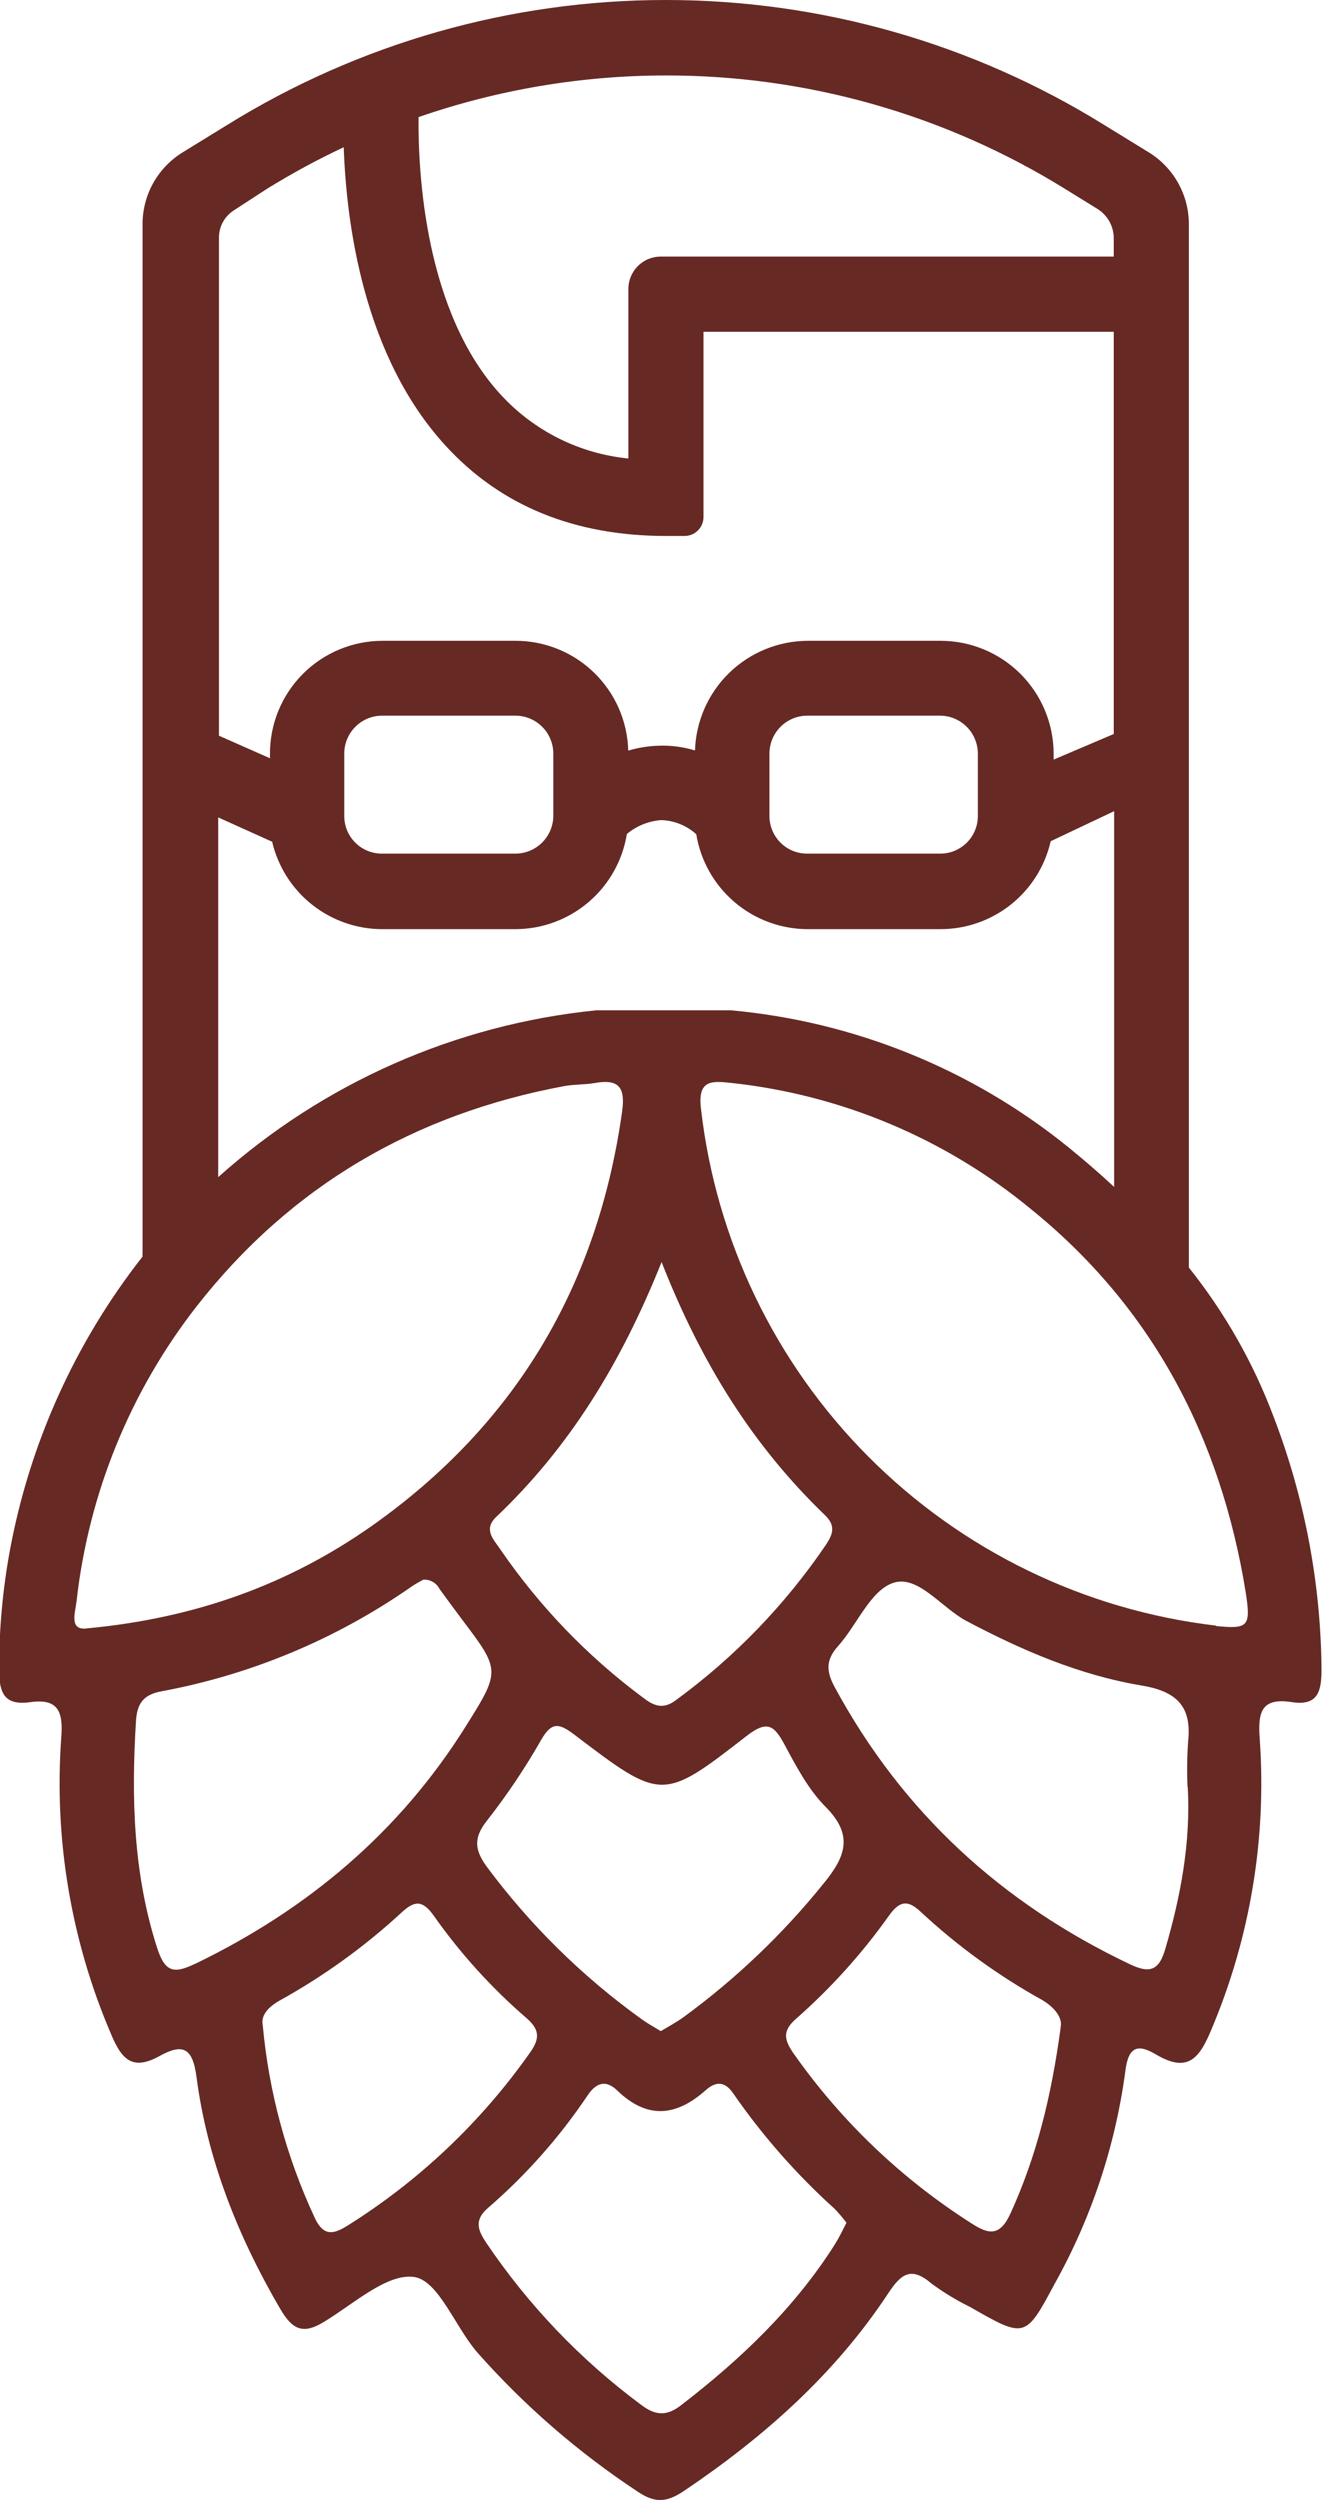<svg width="49" height="92" viewBox="0 0 49 92" fill="none" xmlns="http://www.w3.org/2000/svg">
<g clip-path="url(#clip0)">
<path d="M46.881 52.123C46.137 50.146 45.086 48.298 43.767 46.647V8.247C43.767 7.719 43.632 7.2 43.375 6.738C43.118 6.277 42.748 5.889 42.299 5.611L40.639 4.591C35.794 1.588 30.207 -0.002 24.508 -2.92568e-05C18.808 -0.001 13.221 1.589 8.376 4.591L6.717 5.611C6.268 5.889 5.897 6.277 5.64 6.738C5.383 7.2 5.248 7.719 5.248 8.247V46.047C5.243 46.112 5.243 46.178 5.248 46.243C2.77 49.4 1.094 53.111 0.364 57.057C0.097 58.506 -0.036 59.977 -0.031 61.451C-0.031 62.32 0.168 62.773 1.116 62.641C2.134 62.497 2.33 62.983 2.256 63.929C1.984 67.665 2.611 71.411 4.087 74.853C4.477 75.794 4.878 76.217 5.879 75.661C6.708 75.205 7.09 75.332 7.234 76.433C7.632 79.475 8.755 82.293 10.304 84.948C10.732 85.683 11.108 85.946 11.911 85.457C13.017 84.793 14.25 83.645 15.257 83.797C16.145 83.936 16.753 85.623 17.563 86.563C19.304 88.533 21.299 90.262 23.495 91.707C24.168 92.158 24.602 92.058 25.207 91.651C28.136 89.674 30.739 87.368 32.699 84.397C33.172 83.678 33.543 83.399 34.287 84.032C34.731 84.361 35.204 84.649 35.7 84.892C37.744 86.062 37.746 86.062 38.831 84.038C40.18 81.62 41.061 78.969 41.428 76.225C41.538 75.304 41.895 75.213 42.55 75.603C43.718 76.294 44.152 75.772 44.602 74.676C46.023 71.313 46.632 67.663 46.378 64.02C46.306 63.064 46.395 62.461 47.545 62.638C48.538 62.793 48.651 62.228 48.651 61.415C48.622 58.237 48.023 55.09 46.881 52.123ZM24.878 62.571C24.394 62.934 24.049 62.765 23.659 62.464C21.624 60.951 19.855 59.112 18.421 57.021C18.18 56.659 17.776 56.291 18.271 55.821C20.937 53.285 22.84 50.231 24.356 46.445C25.843 50.231 27.752 53.237 30.371 55.76C30.769 56.141 30.669 56.454 30.412 56.841C28.91 59.054 27.038 60.993 24.878 62.571ZM30.332 69.3C28.831 71.165 27.091 72.825 25.158 74.237C24.903 74.422 24.621 74.571 24.328 74.748C24.051 74.582 23.822 74.455 23.603 74.295C21.434 72.733 19.518 70.846 17.923 68.7C17.48 68.094 17.417 67.644 17.923 67.007C18.66 66.067 19.328 65.073 19.92 64.034C20.312 63.354 20.578 63.407 21.156 63.846C24.353 66.275 24.392 66.291 27.478 63.891C28.236 63.301 28.493 63.481 28.88 64.2C29.314 65.008 29.762 65.86 30.396 66.496C31.419 67.527 31.142 68.31 30.332 69.3ZM10.019 30.977C10.233 31.891 10.749 32.706 11.484 33.289C12.219 33.873 13.129 34.192 14.068 34.194H18.974C19.962 34.192 20.917 33.839 21.669 33.197C22.421 32.556 22.92 31.668 23.078 30.692C23.434 30.394 23.875 30.215 24.339 30.181C24.819 30.195 25.277 30.379 25.633 30.701C25.792 31.675 26.291 32.56 27.043 33.2C27.794 33.84 28.748 34.192 29.735 34.194H34.627C35.569 34.193 36.483 33.872 37.22 33.285C37.956 32.697 38.471 31.877 38.681 30.958L41.016 29.852V43.68C40.462 43.165 39.884 42.667 39.29 42.186C35.749 39.336 31.446 37.595 26.919 37.181H21.941C16.772 37.704 11.903 39.853 8.033 43.32V30.081L10.019 30.977ZM12.674 30.032V27.72C12.677 27.354 12.824 27.004 13.083 26.746C13.341 26.487 13.691 26.34 14.057 26.337H18.974C19.342 26.337 19.694 26.483 19.956 26.742C20.217 27 20.366 27.352 20.37 27.72V30.032C20.366 30.399 20.217 30.75 19.956 31.009C19.694 31.268 19.342 31.414 18.974 31.414H14.082C13.898 31.418 13.715 31.384 13.545 31.316C13.374 31.248 13.219 31.147 13.088 31.018C12.957 30.89 12.852 30.736 12.781 30.567C12.71 30.397 12.674 30.215 12.674 30.032ZM28.327 30.032V27.72C28.331 27.354 28.477 27.004 28.736 26.746C28.994 26.487 29.344 26.34 29.71 26.337H34.602C34.97 26.337 35.323 26.483 35.584 26.742C35.845 27 35.994 27.352 35.999 27.72V30.032C35.999 30.214 35.963 30.395 35.892 30.564C35.822 30.733 35.719 30.886 35.589 31.014C35.459 31.143 35.305 31.244 35.136 31.313C34.966 31.382 34.785 31.416 34.602 31.414H29.71C29.343 31.414 28.991 31.269 28.732 31.009C28.473 30.75 28.327 30.398 28.327 30.032ZM39.193 6.942L40.401 7.688C40.585 7.803 40.736 7.962 40.842 8.151C40.947 8.341 41.002 8.553 41.002 8.77V9.442H24.325C24.169 9.442 24.014 9.473 23.869 9.532C23.724 9.592 23.593 9.68 23.482 9.791C23.372 9.902 23.284 10.033 23.224 10.178C23.164 10.322 23.133 10.477 23.133 10.634V16.873C21.339 16.696 19.673 15.867 18.451 14.541C15.633 11.499 15.389 6.336 15.409 4.309C18.337 3.296 21.414 2.778 24.513 2.777C29.699 2.771 34.783 4.214 39.193 6.942ZM9.839 6.942C10.748 6.381 11.688 5.872 12.654 5.418C12.751 8.239 13.387 13.123 16.407 16.405C18.432 18.618 21.159 19.724 24.516 19.724H25.202C25.294 19.724 25.384 19.706 25.469 19.671C25.554 19.636 25.631 19.584 25.696 19.519C25.761 19.454 25.812 19.377 25.847 19.292C25.881 19.207 25.899 19.116 25.899 19.024V12.21H41.002V27.012L38.789 27.954V27.73C38.785 26.629 38.345 25.574 37.565 24.796C36.785 24.019 35.728 23.582 34.627 23.582H29.735C28.655 23.587 27.62 24.01 26.846 24.762C26.072 25.515 25.621 26.538 25.586 27.617C25.148 27.484 24.691 27.425 24.234 27.443C23.859 27.456 23.487 27.517 23.128 27.623C23.1 26.541 22.65 25.514 21.875 24.759C21.1 24.004 20.061 23.582 18.979 23.582H14.087C12.987 23.582 11.932 24.019 11.154 24.797C10.376 25.575 9.939 26.63 9.939 27.73V27.905L8.061 27.075V8.748C8.06 8.546 8.11 8.348 8.207 8.171C8.304 7.995 8.444 7.846 8.614 7.738L9.839 6.942ZM3.24 59.922C2.527 60.033 2.765 59.369 2.82 58.915C3.264 54.959 4.795 51.204 7.245 48.066C10.71 43.641 15.265 40.992 20.782 39.968C21.145 39.902 21.521 39.921 21.889 39.858C22.757 39.7 23.031 39.993 22.904 40.895C22.01 47.294 18.993 52.405 13.708 56.141C10.622 58.315 7.195 59.546 3.24 59.922ZM7.215 72.254C6.421 72.638 6.081 72.616 5.779 71.667C4.905 68.938 4.833 66.161 5.005 63.349C5.044 62.729 5.24 62.372 5.945 62.242C9.254 61.628 12.393 60.313 15.152 58.387C15.301 58.282 15.467 58.199 15.583 58.133C15.706 58.125 15.828 58.154 15.935 58.216C16.042 58.277 16.128 58.368 16.183 58.478C16.451 58.847 16.723 59.216 16.999 59.585C18.426 61.473 18.434 61.479 17.135 63.55C14.693 67.439 11.324 70.263 7.215 72.257V72.254ZM12.746 81.933C12.193 82.279 11.869 82.229 11.579 81.601C10.542 79.371 9.897 76.979 9.673 74.53C9.601 74.187 9.845 73.874 10.304 73.617C11.915 72.725 13.415 71.643 14.77 70.395C15.237 69.958 15.539 69.897 15.959 70.487C16.94 71.881 18.088 73.15 19.378 74.264C19.867 74.685 19.881 75.016 19.519 75.528C17.712 78.098 15.407 80.278 12.74 81.939L12.746 81.933ZM30.752 82.569C29.256 84.937 27.265 86.828 25.061 88.524C24.521 88.939 24.101 88.883 23.59 88.49C21.369 86.841 19.445 84.826 17.898 82.533C17.596 82.074 17.439 81.704 17.973 81.247C19.367 80.042 20.595 78.656 21.623 77.127C21.963 76.607 22.334 76.549 22.73 76.939C23.836 78.001 24.895 77.884 25.979 76.922C26.347 76.596 26.681 76.576 27 77.049C28.075 78.602 29.327 80.025 30.73 81.289C30.884 81.451 31.028 81.621 31.162 81.8C31.01 82.094 30.893 82.343 30.747 82.575L30.752 82.569ZM39.049 74.604C38.698 77.21 38.148 79.372 37.205 81.447C36.809 82.318 36.394 82.235 35.739 81.806C33.172 80.169 30.952 78.045 29.204 75.553C28.852 75.041 28.814 74.723 29.311 74.289C30.59 73.163 31.734 71.894 32.721 70.506C33.114 69.953 33.416 69.897 33.908 70.368C35.257 71.622 36.753 72.707 38.363 73.6C38.941 73.941 39.121 74.356 39.041 74.61L39.049 74.604ZM43.726 65.755C43.839 67.801 43.469 69.778 42.896 71.734C42.672 72.5 42.343 72.644 41.599 72.287C36.875 70.044 33.214 66.689 30.722 62.074C30.423 61.52 30.393 61.092 30.844 60.589C31.549 59.806 32.038 58.536 32.882 58.252C33.789 57.944 34.655 59.161 35.575 59.651C37.622 60.735 39.738 61.645 42.019 62.027C43.303 62.239 43.883 62.782 43.74 64.092C43.701 64.65 43.694 65.21 43.718 65.768L43.726 65.755ZM44.771 59.825C39.927 59.256 35.418 57.067 31.975 53.612C28.532 50.158 26.358 45.641 25.805 40.795C25.678 39.736 26.2 39.775 26.911 39.852C30.962 40.286 34.797 41.897 37.943 44.487C42.44 48.124 44.932 52.914 45.855 58.567C46.06 59.869 45.958 59.955 44.763 59.839L44.771 59.825Z" fill="#662924"/>
</g>
<defs>
<clipPath id="clip0">
<rect width="48.685" height="92" fill="white"/>
</clipPath>
</defs>
</svg>
